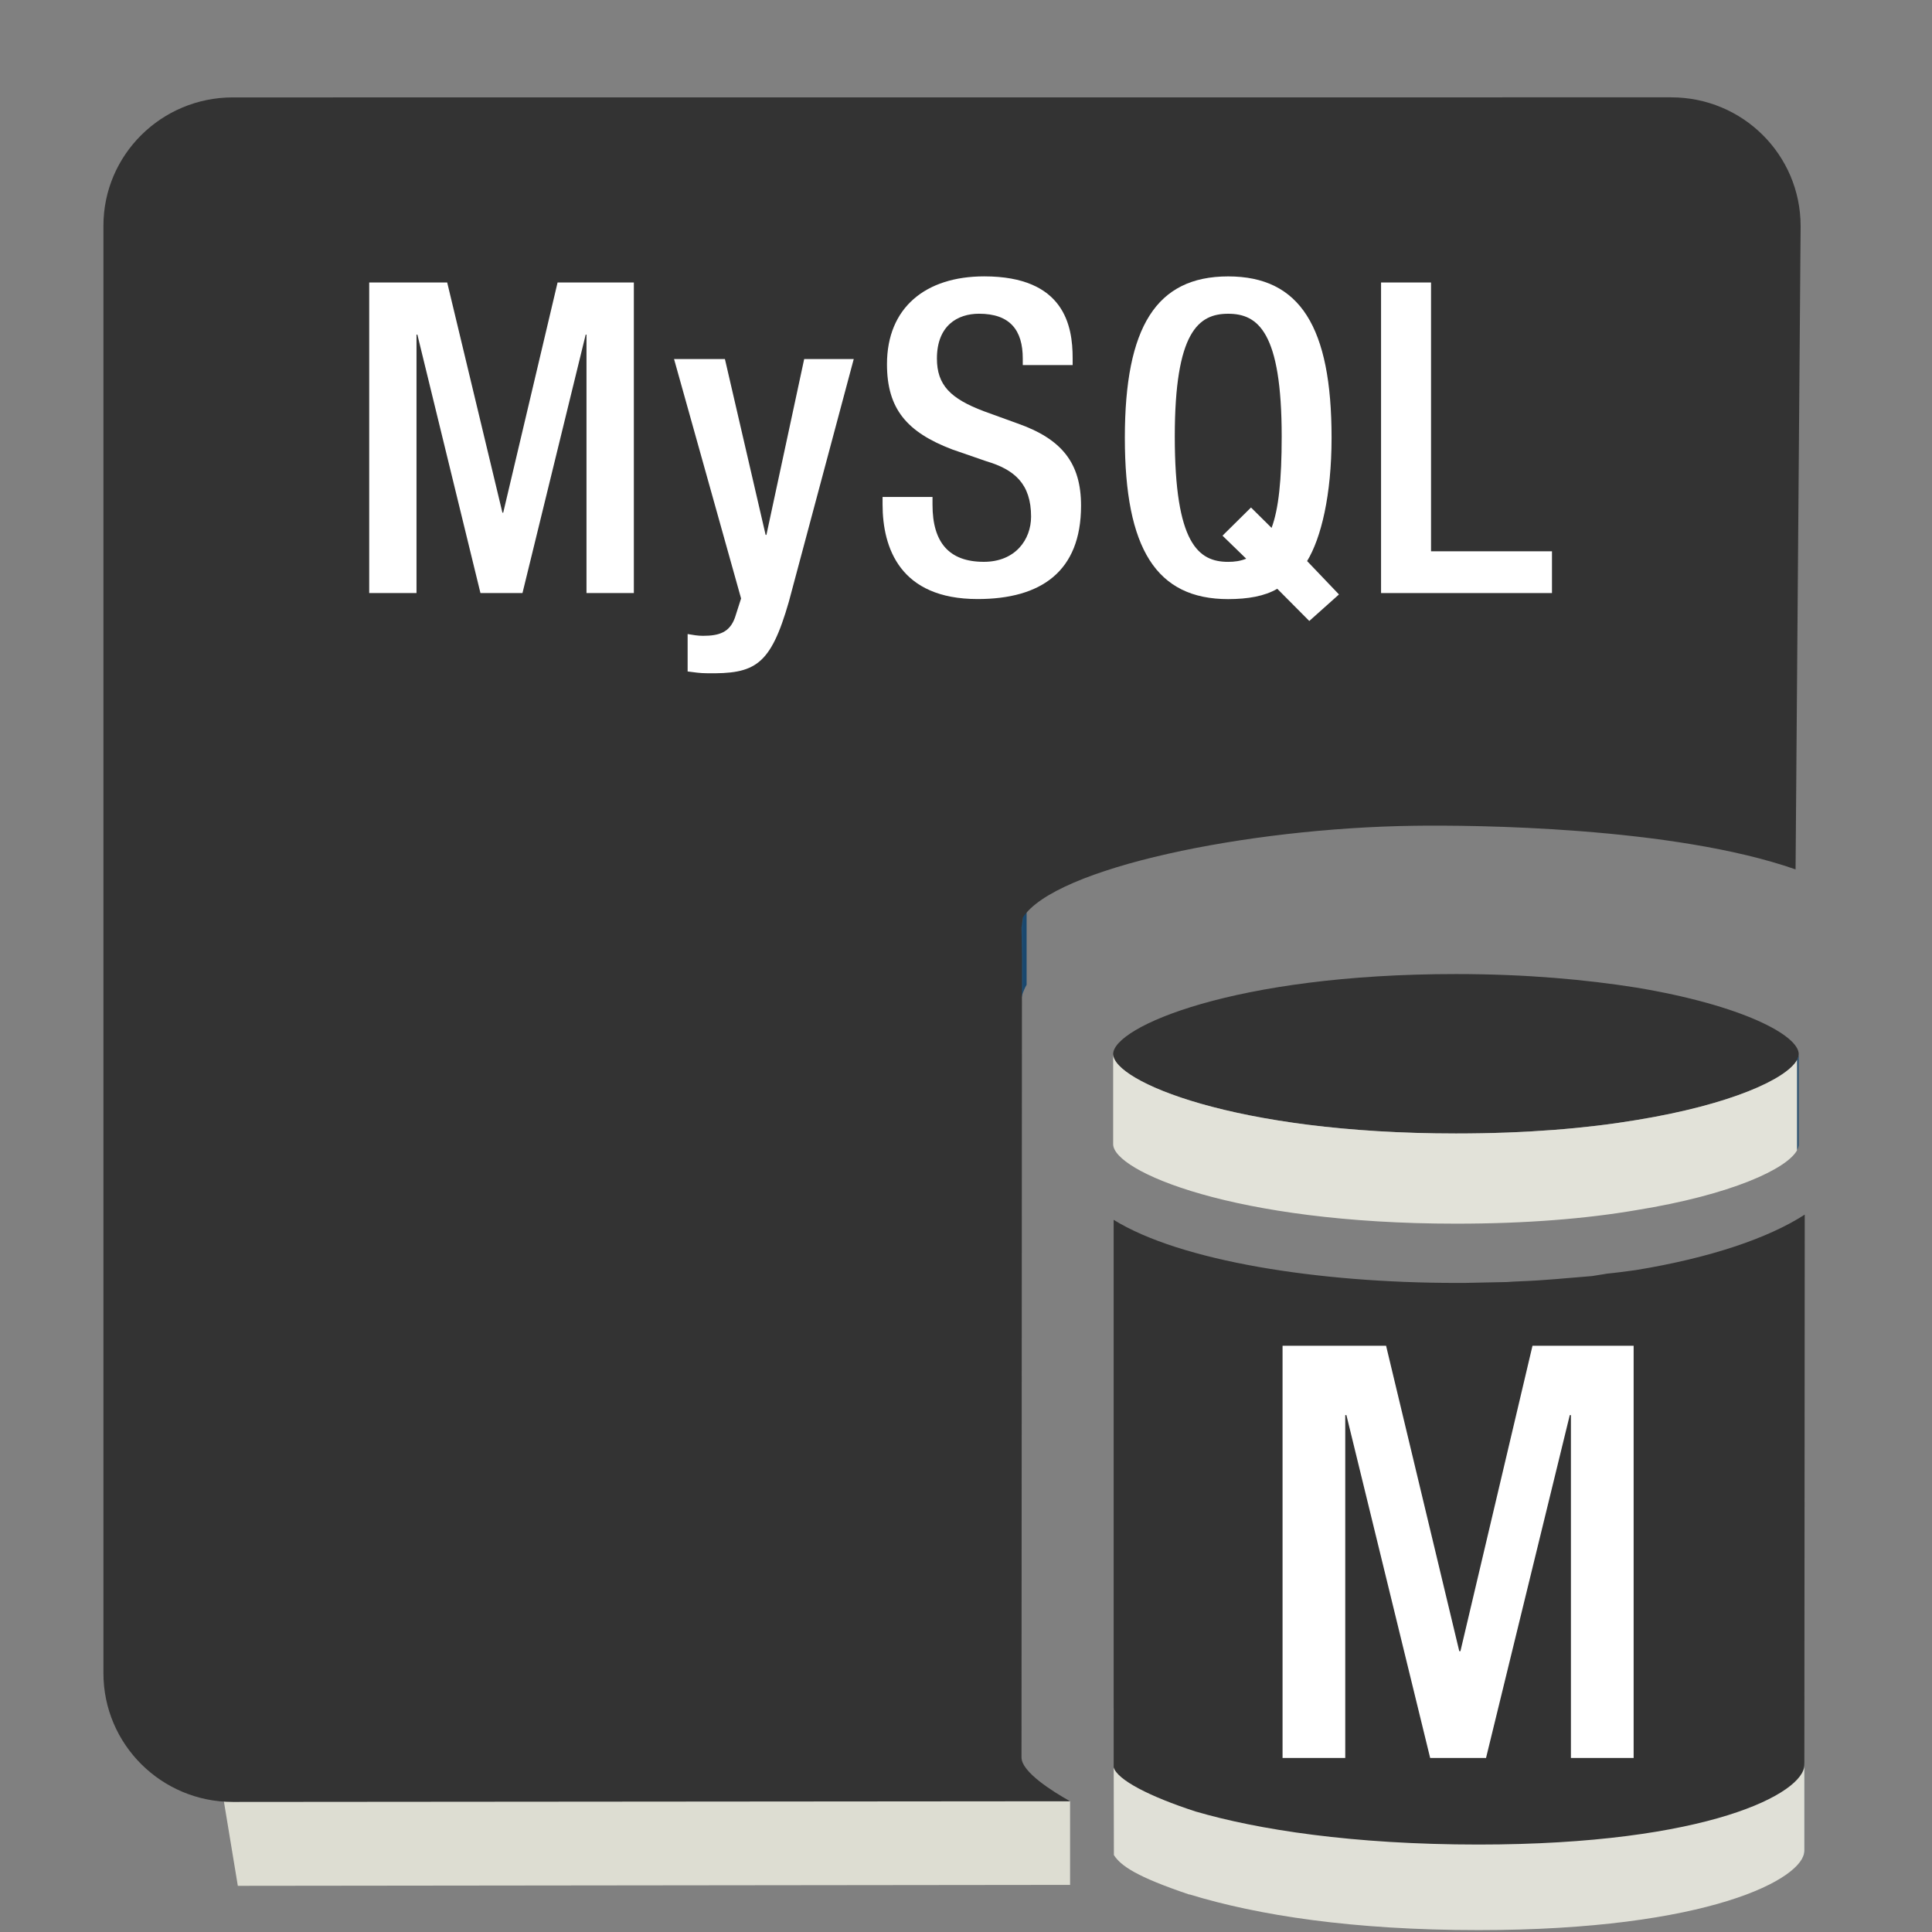 <svg width="60" height="60" xmlns="http://www.w3.org/2000/svg">
 <rect width="100%" height="100%" fill="#808080" stroke="none"/>
 <g>
  <title>background</title>
  <rect fill="none" id="canvas_background" height="9.778" width="9.778" y="-1" x="-1"/>
 </g>
 <g>
  <title>Layer 1</title>
  <line id="svg_4" y2="9.627" y1="7.025" x2="56.048" x1="56.048" fill="#19486F"/>
  <defs>
   <path id="SVGID_17_" d="m76.096,47.799c-3.736,-1.236 -7.826,-1.4 -11.305,-1.4c-5.078,0 -11.492,1.166 -12.74,2.891l-0.047,-2.377c0.459,-2.094 6.449,-3.871 11.727,-3.871c1.789,0 9.818,0.812 12.387,2.145"/>
  </defs>
  <clipPath id="SVGID_2_"/>
  <path id="svg_7" fill="#19486F" d="m31.882,27.982l0,2.602c-0.053,0.09 -0.092,0.184 -0.127,0.279l0,-2.604c0.035,-0.095 0.074,-0.189 0.127,-0.277"/>
  <path id="svg_8" fill="#19486F" d="m31.755,28.259l0,2.604c-0.014,0.045 -0.025,0.094 -0.037,0.141l0,-2.605c0.012,-0.048 0.023,-0.095 0.037,-0.14"/>
  <path id="svg_10" fill="#333333" d="m45.216,30.25c2.195,0 4.057,0.176 5.6,0.42c3.301,0.549 5.045,1.486 5.045,2.066c0,0.576 -1.744,1.512 -5.045,2.049c-1.543,0.258 -3.404,0.416 -5.6,0.416c-6.893,0 -10.646,-1.631 -10.646,-2.465c-0.001,-0.84 3.753,-2.486 10.646,-2.486z"/>
  <defs>
   <path id="SVGID_19_" d="m76.23,51.254l0,2.797c0,0.58 -1.744,1.518 -5.045,2.049c-1.543,0.264 -3.404,0.42 -5.6,0.42c-6.893,0 -10.646,-1.629 -10.646,-2.469l0,-2.797c0,0.834 3.754,2.465 10.646,2.465c2.195,0 4.057,-0.158 5.6,-0.416c3.301,-0.537 5.045,-1.473 5.045,-2.049z"/>
  </defs>
  <clipPath id="SVGID_4_"/>
  <path id="svg_13" fill="#19486F" d="m55.86,32.736l0,2.797c0,0.016 0,0.033 -0.002,0.049l0,-2.801c0.002,-0.016 0.002,-0.031 0.002,-0.045"/>
  <path id="svg_14" fill="#19486F" d="m55.859,32.781l0,2.801c-0.004,0.018 -0.008,0.035 -0.016,0.057l0,-2.801c0.008,-0.02 0.012,-0.04 0.016,-0.057"/>
  <path id="svg_15" fill="#19486F" d="m55.843,32.837l0,2.801c-0.008,0.025 -0.021,0.053 -0.035,0.086l0,-2.805c0.013,-0.025 0.027,-0.054 0.035,-0.082"/>
  <path id="svg_16" fill="#e2e2d9" d="m55.808,32.92l0,2.805c-0.32,0.576 -2.031,1.379 -4.992,1.857c-1.543,0.264 -3.404,0.42 -5.6,0.42c-6.893,0 -10.646,-1.629 -10.646,-2.469l0,-2.797c0,0.834 3.754,2.465 10.646,2.465c2.195,0 4.057,-0.158 5.6,-0.416c2.96,-0.483 4.671,-1.285 4.992,-1.865"/>
  <path id="svg_19" fill="#19486F" d="m56.036,54.671l0,2.803c0,0.02 -0.002,0.041 -0.006,0.062l0,-2.803c0.004,-0.017 0.006,-0.038 0.006,-0.062"/>
  <path id="svg_20" fill="#19486F" d="m56.03,54.734l0,2.803c-0.002,0.025 -0.01,0.049 -0.02,0.072l0,-2.799c0.011,-0.025 0.018,-0.049 0.02,-0.076"/>
  <path id="svg_21" fill="#19486F" d="m56.011,54.81l0,2.799c-0.01,0.041 -0.027,0.08 -0.053,0.121l0,-2.803c0.026,-0.037 0.043,-0.078 0.053,-0.117"/>
  <path id="svg_22" fill="#e0e0d7" d="m45.968,57.033c-3.895,0 -6.889,-0.351 -9.02,-1l0.002,-1.082c-1.324,-0.643 -2.26,-1.371 -2.367,-1.918l0.01,4.578c0.211,0.326 0.68,0.666 2.346,1.227l0,-0.006c2.133,0.653 5.076,1.109 8.977,1.109c7.154,0 10.121,-1.6 10.121,-2.467l0,-2.803c-0.001,0.87 -2.915,2.362 -10.069,2.362z"/>
  <defs>
   <path id="SVGID_21_" d="m27.756,74.479l0,2.605c-2.219,0 -4.018,-1.787 -4.018,-4.002l-0.129,-2.545c0,2.211 1.928,3.942 4.147,3.942z"/>
  </defs>
  <clipPath id="SVGID_6_"/>
  <polygon id="svg_25" points="33.232,55.933 33.232,58.537 7.386,58.566 6.821,55.144 " fill="#ddddd2"/>
  <path id="svg_27" fill="#333333" d="m55.763,27c-3.807,-1.332 -10.055,-1.381 -11.842,-1.355c-5.215,0.07 -11.16,1.309 -12.156,2.85l-0.041,0.309l0.014,0.953l-0.014,24.822c0,0.455 0.979,1.064 1.51,1.361l-26.004,0.021c-2.217,0 -4.018,-1.789 -4.018,-4l0,-44.95c0,-2.201 1.801,-3.986 4.018,-3.986l44.67,-0.002c2.223,0 4.02,1.785 4.02,4.002"/>
  <path id="svg_29" fill="#333333" d="m56.048,37.721l-0.012,17.09c0,0.869 -2.967,2.473 -10.121,2.473c-3.912,0 -6.863,-0.465 -8.787,-1.027c-1.424,-0.463 -2.428,-0.98 -2.543,-1.371l0,-17.003c2.082,1.287 6.371,1.959 10.631,1.959l0.277,0c0.449,-0.014 0.871,-0.014 1.307,-0.027l0.176,-0.012c0.379,-0.016 0.729,-0.031 1.092,-0.061c0.188,-0.012 0.361,-0.027 0.537,-0.043c0.289,-0.027 0.566,-0.043 0.842,-0.07c0.162,-0.031 0.307,-0.045 0.453,-0.074c0.305,-0.029 0.596,-0.07 0.9,-0.111c2.326,-0.38 4.129,-0.999 5.248,-1.723z"/>
  <polygon id="svg_30" points="15.628,15.921 15.603,15.921 13.888,8.773 11.466,8.773 11.466,18.418 12.935,18.418 12.935,10.392 12.962,10.392 14.921,18.418 16.226,18.418 18.189,10.392 18.214,10.392 18.214,18.418 19.685,18.418 19.685,8.773 17.316,8.773 " fill="#FFFFFF"/>
  <path id="svg_31" fill="#FFFFFF" d="m23.802,16.611l-0.025,0l-1.264,-5.461l-1.58,0l2.082,7.436l-0.189,0.59c-0.164,0.463 -0.49,0.57 -0.994,0.57c-0.166,0 -0.312,-0.027 -0.477,-0.055l0,1.162c0.191,0.025 0.395,0.055 0.584,0.055c1.512,0.027 1.986,-0.23 2.559,-2.219l2.016,-7.539l-1.539,0l-1.173,5.461z"/>
  <path id="svg_32" fill="#FFFFFF" d="m31.599,13.15l-1.045,-0.379c-1.035,-0.391 -1.457,-0.811 -1.457,-1.637c0,-1.023 0.641,-1.391 1.307,-1.391c0.967,0 1.359,0.514 1.359,1.391l0,0.203l1.549,0l0,-0.217c0,-0.998 -0.254,-2.537 -2.746,-2.537c-1.822,0 -3.02,0.971 -3.02,2.727c0,1.381 0.611,2.109 2.027,2.648l1.061,0.367c0.871,0.258 1.387,0.701 1.387,1.719c0,0.713 -0.488,1.404 -1.467,1.404c-1.078,0 -1.594,-0.598 -1.594,-1.771l0,-0.244l-1.551,0l0,0.232c0,1.352 0.543,2.939 2.951,2.939c1.961,0 3.213,-0.848 3.213,-2.9c0,-1.324 -0.597,-2.07 -1.974,-2.554z"/>
  <path id="svg_33" fill="#FFFFFF" d="m39.667,18.285l0.994,1l0.922,-0.824l-0.99,-1.037c0.434,-0.709 0.76,-2.047 0.76,-3.828c0,-3.443 -0.979,-5.012 -3.211,-5.012s-3.209,1.568 -3.209,5.012c0,3.445 0.977,5.01 3.209,5.01c0.615,-0.001 1.131,-0.091 1.525,-0.321zm-3.183,-4.729c0,-3.244 0.732,-3.812 1.658,-3.812c0.928,0 1.662,0.568 1.662,3.812c0,1.354 -0.096,2.256 -0.314,2.838l-0.639,-0.633l-0.885,0.875l0.736,0.715c-0.18,0.072 -0.355,0.098 -0.561,0.098c-0.925,0 -1.657,-0.569 -1.657,-3.893z"/>
  <polygon id="svg_34" points="48.198,17.121 44.442,17.121 44.442,8.773 42.89,8.773 42.89,18.418 48.198,18.418 " fill="#FFFFFF"/>
  <polygon id="svg_35" points="45.355,51.279 45.319,51.279 43.046,41.793 39.831,41.793 39.831,54.595 41.778,54.595 41.778,43.947 41.814,43.947 44.415,54.595 46.15,54.595 48.751,43.947 48.786,43.947 48.786,54.595 50.734,54.595 50.734,41.793 47.593,41.793 " fill="#FFFFFF"/>
 </g>
</svg>
